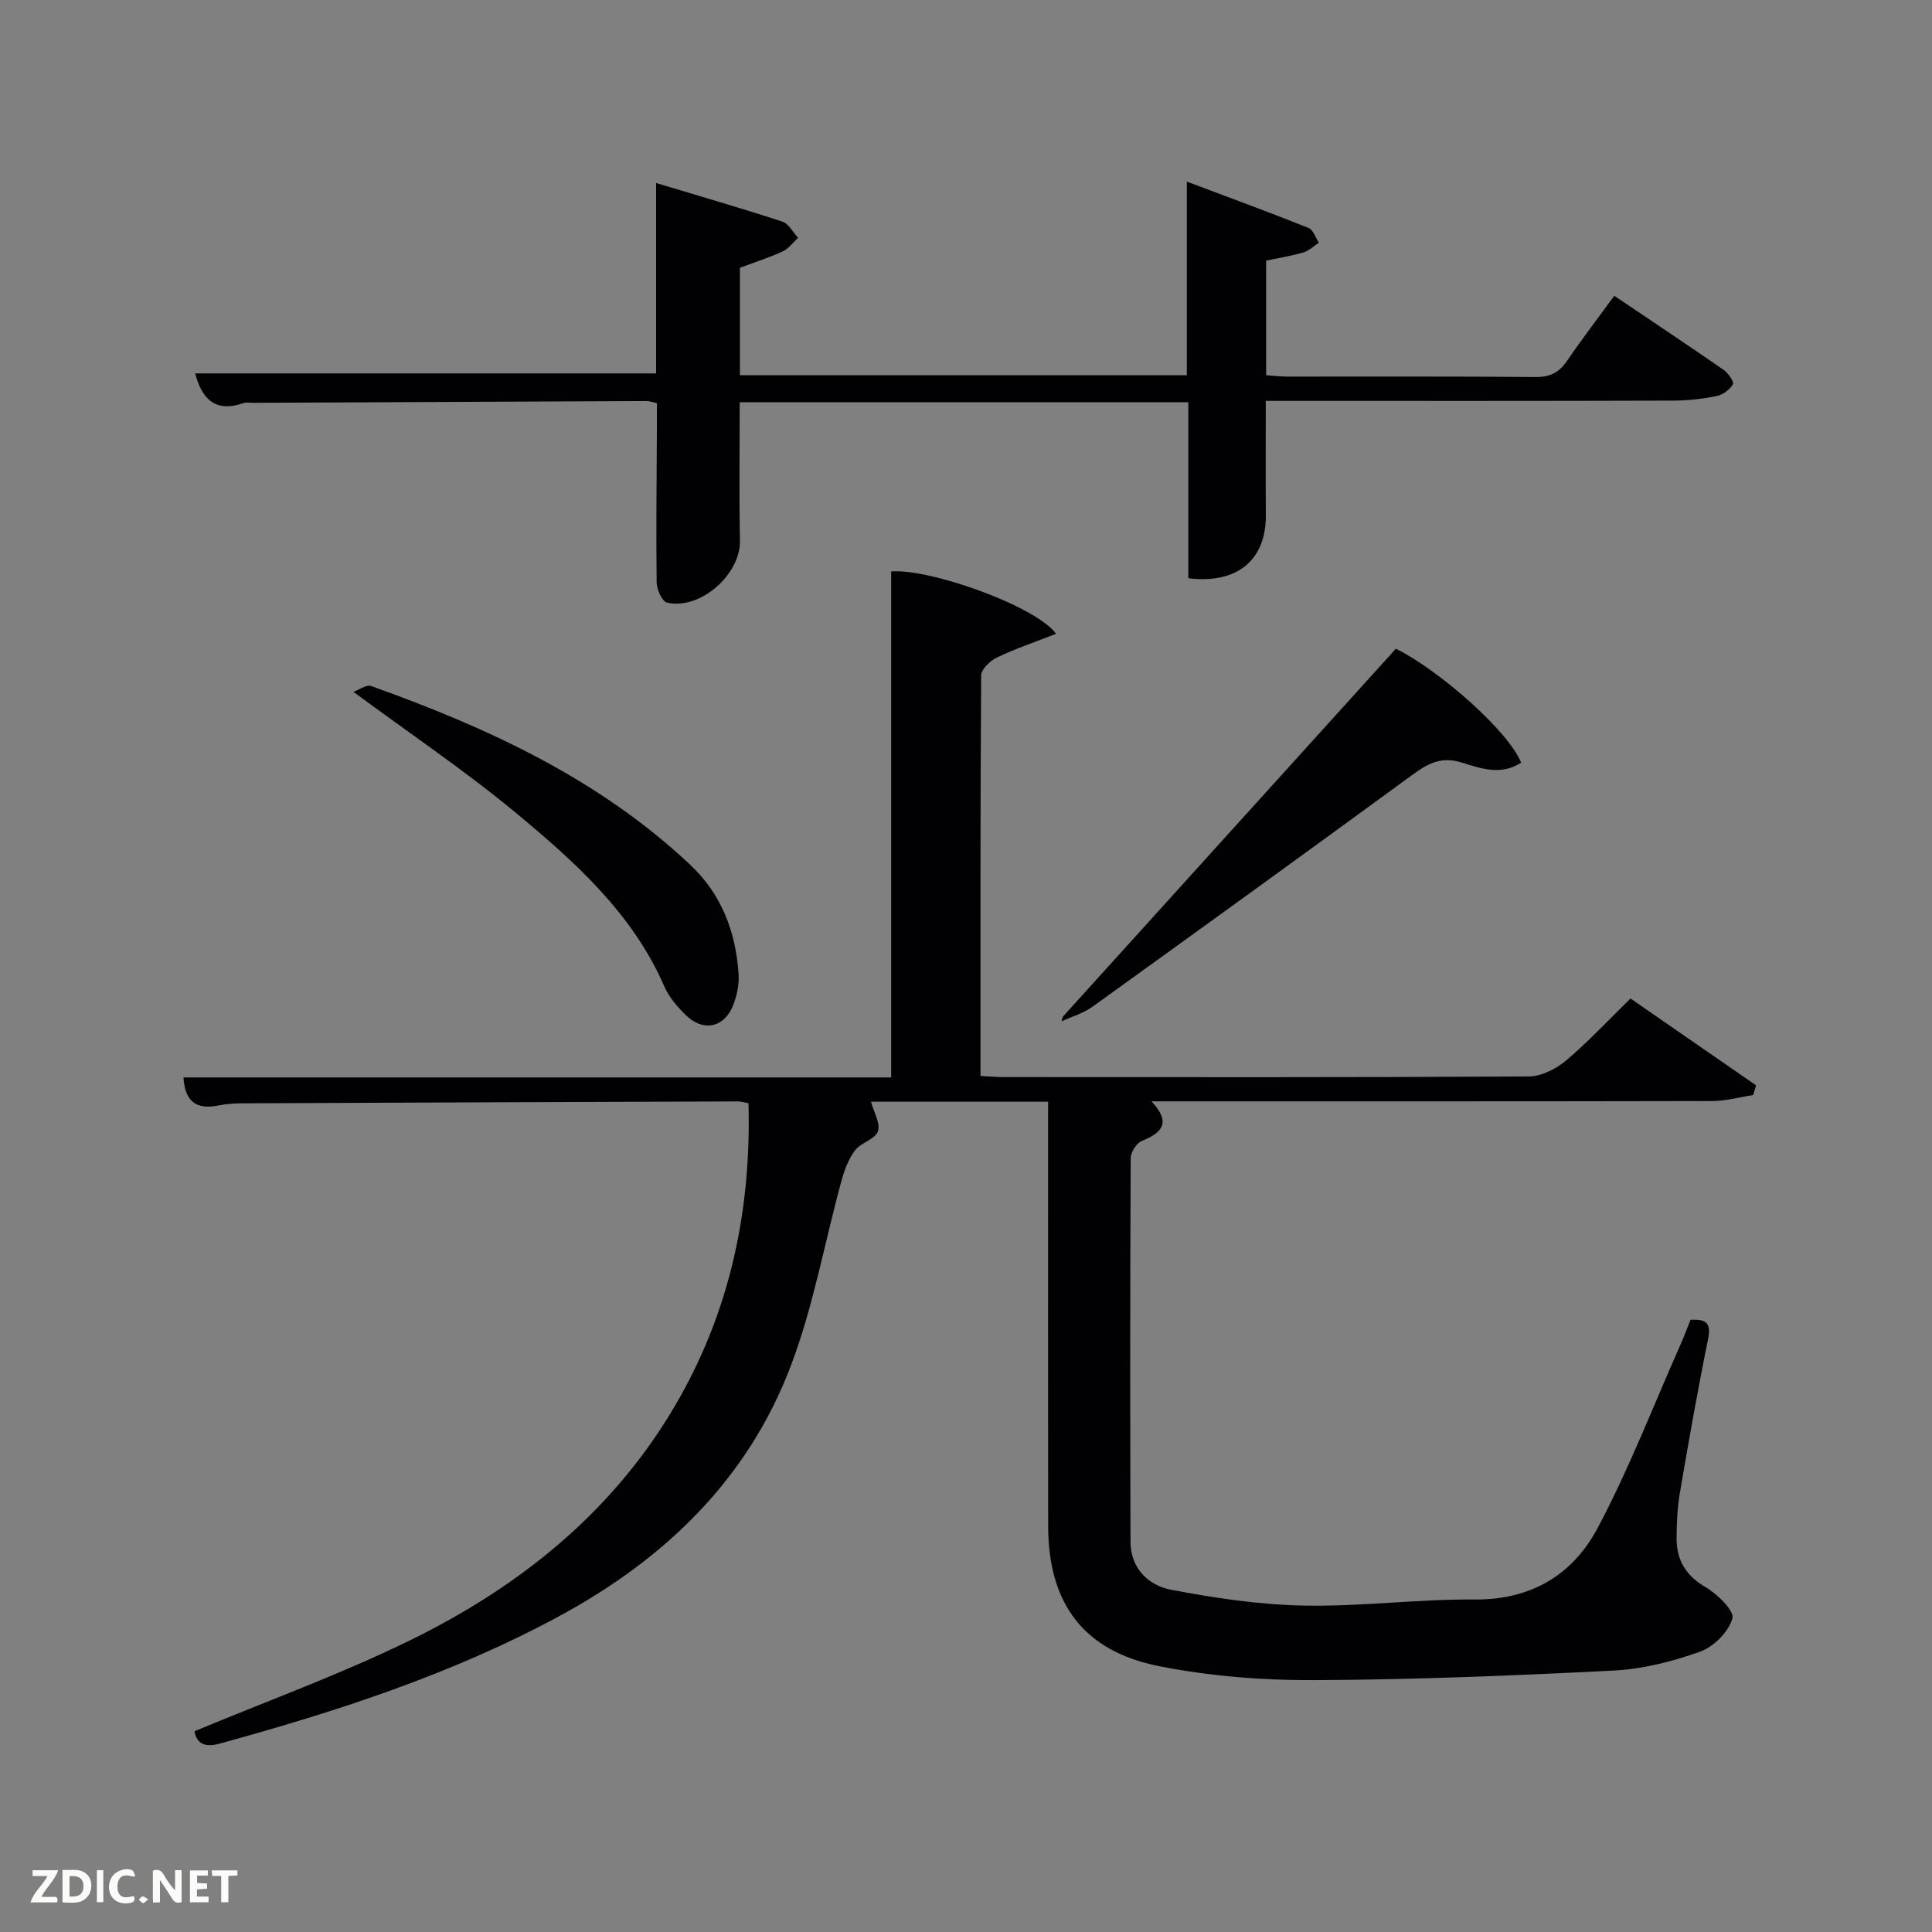 <svg enable-background="new 0 0 400 400" viewBox="0 0 400 400" xmlns="http://www.w3.org/2000/svg"><rect x="0" y="0" width="400" height="400" fill="#808080" stroke="none"/><path d="m217 228.1c-12.77 0-24.75 0-36.67 0 .57 2.13 2 4.48 1.43 6.14-.57 1.65-3.52 2.32-4.74 3.94-1.35 1.79-2.2 4.1-2.81 6.31-3.49 12.75-5.8 25.94-10.46 38.24-8.92 23.57-26.12 40.09-48.12 51.96-22.22 12-46.02 19.68-70.23 26.33-3.09.85-4.76-.15-5.12-2.59 14.96-6.24 30.08-11.72 44.46-18.74 23.3-11.38 42.99-27.29 55.96-50.29 10.63-18.84 14.84-39.26 14.27-60.98-.93-.17-1.55-.38-2.17-.38-34.16.11-68.31.24-102.47.39-1.65.01-3.34.09-4.96.42-4.44.91-7.08-.48-7.38-5.78h146.52c0-35.24 0-69.98 0-104.75 7.62-.71 29.78 7.01 34.15 12.9-4.32 1.69-8.4 3.07-12.27 4.91-1.4.67-3.24 2.44-3.25 3.72-.19 27.48-.14 54.96-.14 82.92 1.81.09 3.41.23 5 .23 36.16.01 72.32.08 108.48-.13 2.6-.01 5.63-1.52 7.69-3.25 4.57-3.83 8.65-8.25 13.41-12.89 8.54 5.9 17.27 11.94 26 17.98-.2.67-.41 1.34-.61 2.01-2.82.43-5.64 1.23-8.46 1.24-36.66.08-73.32.06-109.98.06-1.82 0-3.65 0-6.13 0 4.03 4.27 2.37 6.47-1.94 8.17-1.11.44-2.35 2.32-2.36 3.54-.13 26.49-.12 52.99-.04 79.49.02 5.49 3.7 9.02 8.4 9.92 9.06 1.73 18.31 3.1 27.5 3.28 11.78.23 23.58-1.36 35.37-1.26 11.68.1 20.28-5.14 25.39-14.71 6.54-12.26 11.55-25.33 17.21-38.06.74-1.66 1.36-3.37 2.08-5.15 2.98-.12 4.35.45 3.64 3.93-2.15 10.57-4.02 21.2-5.84 31.83-.53 3.09-.67 6.28-.69 9.43-.03 4.48 1.83 7.73 5.95 10.14 2.46 1.44 6.04 4.91 5.6 6.5-.76 2.77-3.85 5.87-6.67 6.88-5.71 2.05-11.84 3.61-17.88 3.92-20.77 1.06-41.56 1.9-62.35 1.98-10.56.04-21.3-.83-31.65-2.86-15.79-3.09-23.09-13-23.11-29.07-.04-27.33-.01-54.66-.01-81.99 0-1.81 0-3.61 0-5.83z" fill="#010104"/><path d="m246.03 119.72c0-12.02 0-24.1 0-36.45-31.06 0-61.66 0-92.88 0 0 9.5-.14 19.09.05 28.67.14 6.96-8.19 14.42-15.11 12.82-1.01-.23-2.12-2.74-2.14-4.2-.13-10.5 0-21 .05-31.5.01-1.81 0-3.62 0-5.59-.89-.19-1.51-.44-2.12-.44-27.16.11-54.33.24-81.49.37-.67 0-1.39-.14-1.99.06-5.83 2.03-8.61-.86-9.99-6.15h95.43c0-12.57 0-25.49 0-39.42 9.2 2.77 17.73 5.24 26.16 8 1.3.43 2.17 2.2 3.24 3.35-1.06.96-1.97 2.25-3.21 2.82-2.83 1.3-5.82 2.25-8.84 3.38v22.24h92.53c0-12.74 0-25.65 0-40.08 9.05 3.4 17.17 6.38 25.2 9.59.97.39 1.44 2 2.14 3.05-1.05.69-2.01 1.67-3.16 2.01-2.51.74-5.11 1.15-7.76 1.71v23.72c1.41.1 2.83.28 4.25.29 17.17.02 34.33-.07 51.5.09 3.02.03 4.9-.92 6.56-3.36 3.06-4.51 6.4-8.84 9.77-13.46 7.8 5.26 15.26 10.23 22.63 15.33.95.66 2.22 2.5 1.94 2.97-.65 1.11-2.05 2.18-3.32 2.44-2.91.6-5.93.95-8.9.96-26.17.09-52.33.06-78.5.06-1.81 0-3.62 0-6 0 0 8.08-.05 15.85.01 23.61.08 9.29-5.87 14.36-16.05 13.11z" fill="#010104"/><path d="m220.04 210.51c22.94-25.34 45.88-50.69 68.97-76.21 9.37 4.73 23.36 17.2 25.92 23.59-4.07 2.73-8.43 1.21-12.25 0-4.57-1.45-7.4.43-10.71 2.86-21.86 15.99-43.8 31.86-65.78 47.68-1.89 1.36-4.26 2.04-6.41 3.03.08-.31.17-.63.26-.95z" fill="#010104"/><path d="m73.17 143.24c1.13-.4 2.68-1.55 3.68-1.2 24.08 8.6 47.08 19.17 66.03 36.98 6.57 6.18 9.44 13.92 10.04 22.64.14 2.08-.33 4.34-1.07 6.31-1.79 4.78-6.21 5.77-9.86 2.2-1.76-1.72-3.49-3.73-4.45-5.95-6.62-15.18-18.59-25.86-30.86-36.03-10.47-8.67-21.79-16.29-33.51-24.95z" fill="#010104"/><g fill="#fbfcfa"><path d="m37.59 393.81c-.92.31-1.52.05-2-.78-.7-1.2-1.52-2.34-2.47-3.78v4.59c-.55.03-.95.05-1.41.07-.03-.37-.06-.64-.06-.91 0-1.91 0-3.81 0-5.7 1.13-.41 1.77-.03 2.29.91.62 1.11 1.38 2.14 2.31 3.19v-4.2h1.35v6.61z"/><path d="m12.94 393.88v-6.75c1.9.19 3.93-.54 5.37 1.29.8 1.01.78 2.88.03 3.97-1.37 1.97-3.4 1.51-5.4 1.49m1.45-1.22c2.04.12 2.92-.58 2.89-2.21-.03-1.51-.98-2.19-2.89-2z"/><path d="m11.81 393.87h-5.49c.68-2.18 2.47-3.48 3.51-5.45h-3.08v-1.21h5.29c-.71 2.13-2.44 3.48-3.47 5.51.86 0 1.63.04 2.39-.01.79-.05 1.14.21.85 1.16"/><path d="m39.33 393.86v-6.61h3.7v1.07h-2.22v1.52c.68.04 1.34.09 2.07.13v1.07c-.72.05-1.38.09-2.1.14v1.48h2.4v1.19h-3.85z"/><path d="m27.71 388.56c-1.15-.3-2.46-.61-3.1.64-.37.73-.41 1.93-.06 2.67.63 1.35 1.99.93 3.17.68.35.94-.01 1.32-.93 1.46-1.62.25-3.05-.27-3.76-1.48-.72-1.24-.6-3.03.31-4.17.88-1.11 2.71-1.7 4-1.16.32.13.44.74.65 1.12-.1.08-.19.16-.28.24"/><path d="m49.15 387.24v1.07c-.59.02-1.17.05-1.87.08v5.44h-1.48v-5.44h-1.85c-.05-.4-.08-.73-.13-1.15z"/><path d="m20.06 387.21h1.33v6.62h-1.33z"/><path d="m30.68 393.25c-.49.38-.8.79-1.05.76-.32-.05-.6-.45-.9-.7.26-.24.51-.64.8-.67.29-.04.62.3 1.15.61"/></g></svg>